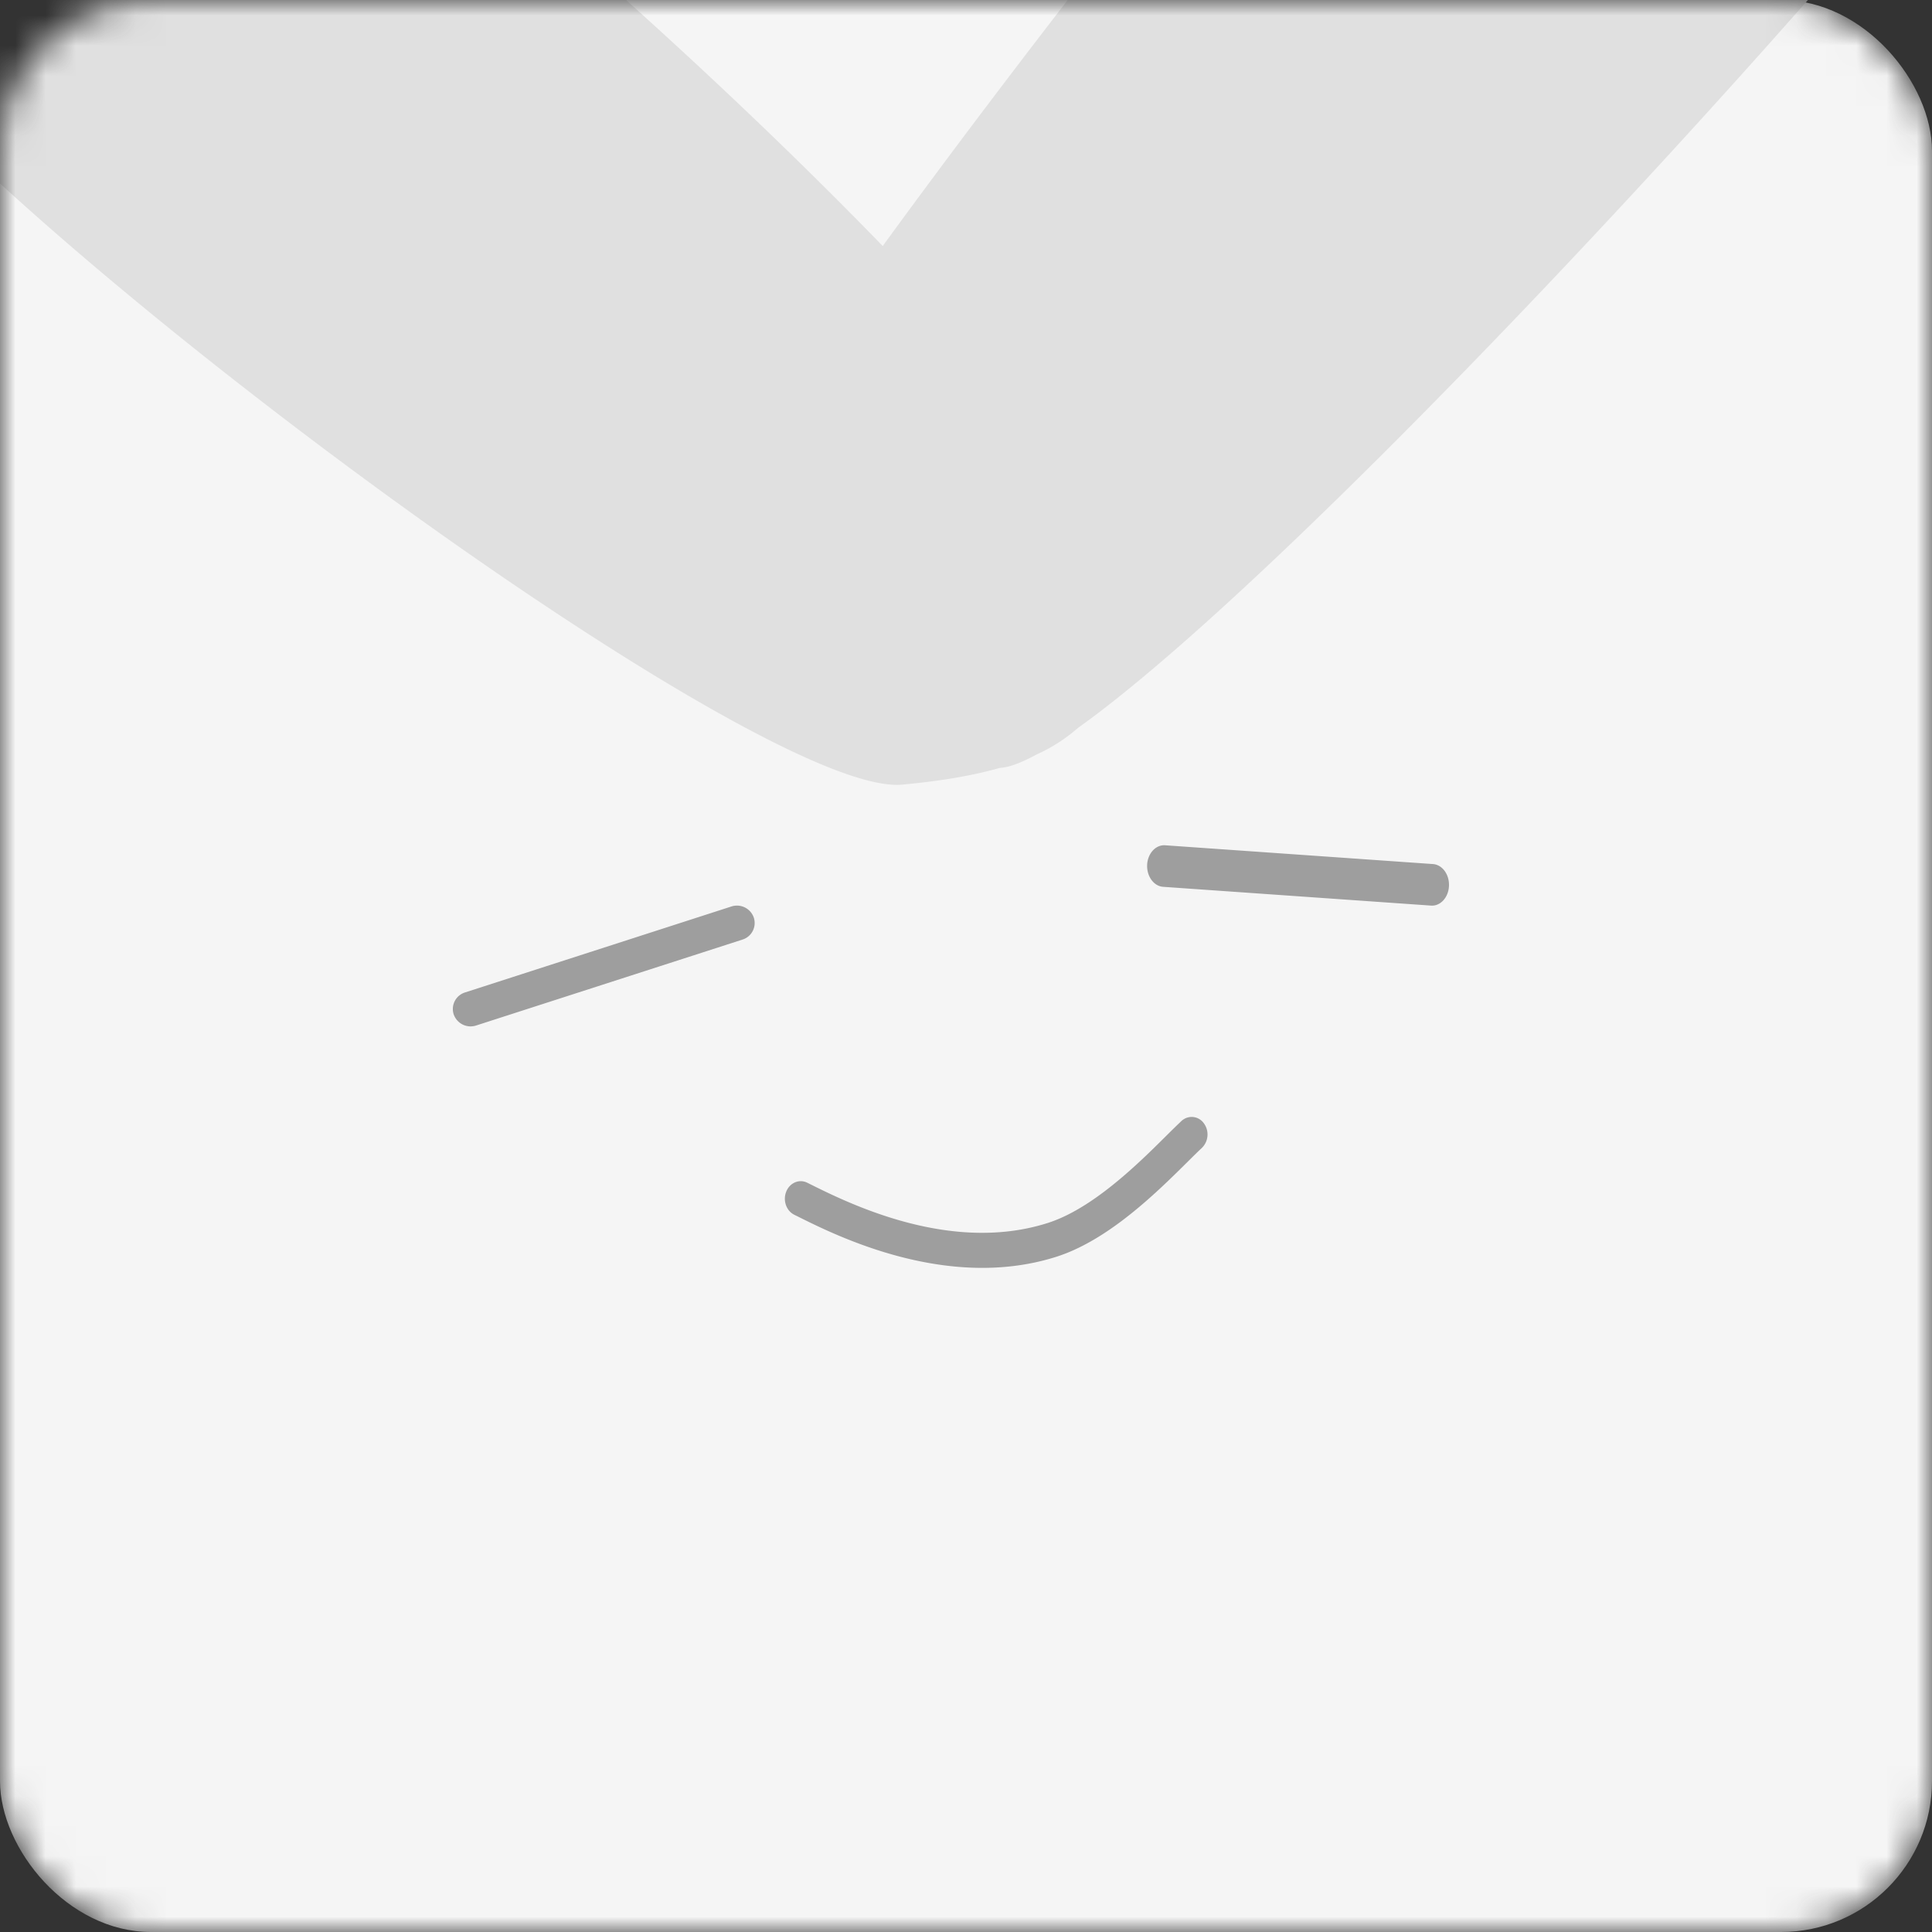 <svg xmlns="http://www.w3.org/2000/svg" width="64" height="64" fill="none"><rect width="100%" height="100%" fill="#333333" stroke="none"/><mask id="a" width="64" height="64" x="0" y="0" maskUnits="userSpaceOnUse" style="mask-type:alpha"><rect width="64" height="64" fill="#F5F5F5" rx="5"/></mask><g mask="url(#a)"><rect width="64" height="64" fill="#F5F5F5" rx="5"/><path fill="#E0E0E0" fill-rule="evenodd" d="M35.707 24.115c9.588-6.838 37.497-37.998 38.238-42.69.822-5.213-7.777-11.497-12.095-10.27C57.265-27.542 39.54-5.984 29.241 8.15 20.38-.994 6.874-12.28 3.401-12.292c-3.927-.016-10.35 6.97-9.283 11.473 1.218 5.134 30.554 27.304 35.772 26.81 1.216-.113 2.29-.286 3.217-.55l.057-.006c.298-.028.692-.18 1.172-.441a5.416 5.416 0 0 0 1.371-.88Z" clip-rule="evenodd"/><path fill="#9E9E9E" fill-rule="evenodd" d="M39.875 37.205a.624.624 0 0 1-.06.82c-.125.116-.28.27-.459.447-.403.4-.928.92-1.493 1.404-.829.712-1.834 1.433-2.898 1.765-3.588 1.125-7.24-.696-8.521-1.335a72.693 72.693 0 0 0-.133-.066c-.265-.131-.384-.475-.265-.768.119-.293.43-.424.695-.293l.103.051c1.287.64 4.627 2.299 7.834 1.292h.001c.868-.27 1.745-.883 2.538-1.564.539-.462.998-.917 1.388-1.304.193-.192.369-.366.529-.516a.492.492 0 0 1 .741.067ZM38 28.65c.019-.38.285-.67.596-.649l8.873.622c.31.022.548.348.53.728-.018.38-.284.67-.595.648l-8.873-.622c-.31-.022-.548-.348-.53-.728Zm-13.03 1.746a.574.574 0 0 1-.375.729l-8.822 2.846a.592.592 0 0 1-.743-.367.574.574 0 0 1 .375-.728l8.822-2.847a.59.59 0 0 1 .743.367Z" clip-rule="evenodd"/></g></svg>